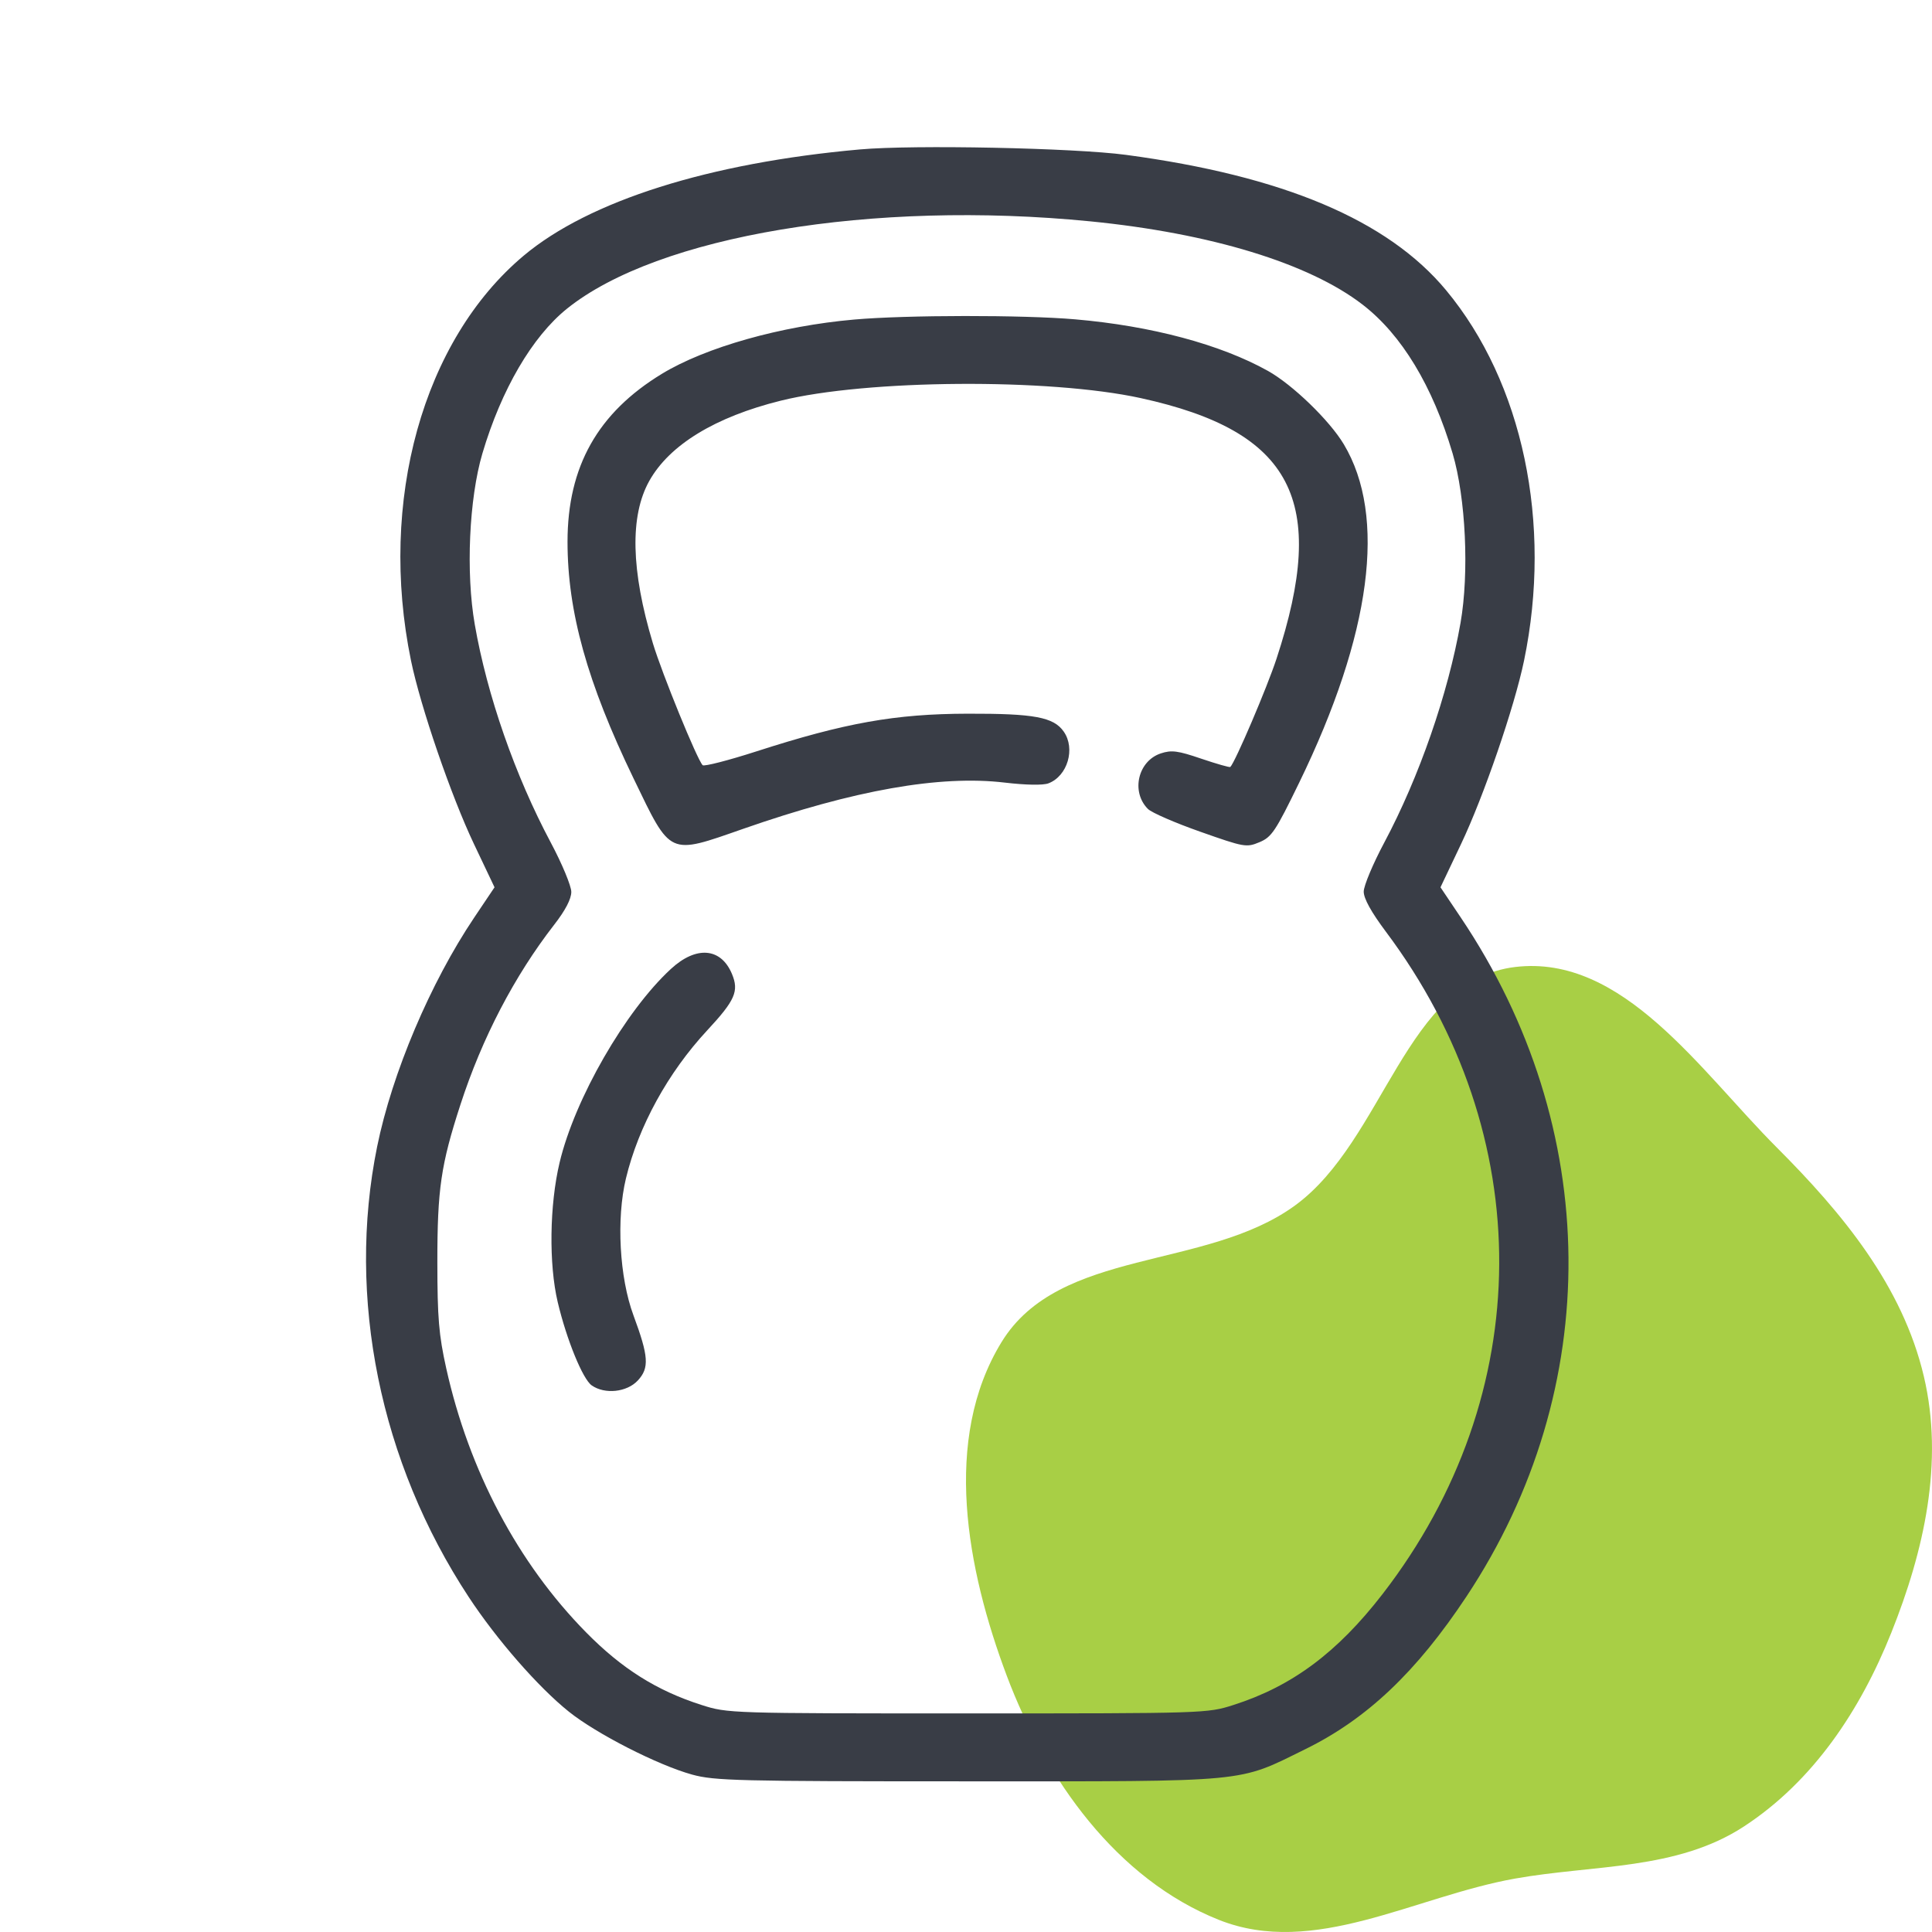 <svg width="64" height="64" viewBox="0 0 64 64" fill="none" xmlns="http://www.w3.org/2000/svg">
<path fill-rule="evenodd" clip-rule="evenodd" d="M50.191 32.033C53.759 31.605 56.316 35.466 58.862 38.016C61.035 40.191 63.023 42.594 63.73 45.594C64.401 48.441 63.737 51.373 62.651 54.088C61.627 56.65 60.071 59.001 57.769 60.505C55.542 61.96 52.805 61.765 50.191 62.23C46.857 62.823 43.524 64.853 40.377 63.598C36.987 62.247 34.644 58.948 33.353 55.518C32.023 51.983 31.206 47.677 33.177 44.459C35.097 41.324 39.939 42.094 42.902 39.931C45.864 37.767 46.555 32.469 50.191 32.033Z" fill="#A8CF45"/>
<path fill-rule="evenodd" clip-rule="evenodd" d="M28.488 4.95C23.496 5.394 19.512 6.653 17.346 8.471C14.008 11.273 12.527 16.597 13.615 21.884C13.931 23.415 14.944 26.368 15.702 27.962L16.382 29.393L15.713 30.389C14.257 32.554 12.989 35.546 12.493 37.984C11.478 42.983 12.586 48.432 15.526 52.902C16.455 54.315 17.83 55.889 18.845 56.702C19.758 57.434 21.79 58.471 22.925 58.785C23.669 58.99 24.437 59.009 32.05 59.009C41.494 59.009 40.973 59.059 43.24 57.944C45.282 56.941 46.92 55.388 48.58 52.884C53.153 45.986 53.079 37.367 48.387 30.389L47.718 29.393L48.398 27.962C49.154 26.372 50.167 23.421 50.486 21.884C51.428 17.337 50.446 12.672 47.901 9.611C45.972 7.291 42.51 5.827 37.3 5.13C35.583 4.9 30.266 4.791 28.488 4.95ZM36.112 7.332C40.108 7.727 43.364 8.722 45.138 10.091C46.433 11.09 47.457 12.784 48.12 15.021C48.556 16.498 48.672 18.974 48.382 20.634C47.971 22.978 47.011 25.745 45.856 27.911C45.481 28.613 45.175 29.344 45.175 29.536C45.175 29.766 45.425 30.216 45.908 30.862C50.954 37.597 50.912 46.19 45.8 52.804C44.302 54.742 42.801 55.859 40.862 56.479C39.994 56.757 39.925 56.759 32.05 56.759C24.175 56.759 24.106 56.757 23.238 56.479C21.755 56.005 20.601 55.279 19.413 54.072C17.157 51.78 15.534 48.715 14.781 45.322C14.537 44.223 14.489 43.652 14.488 41.822C14.487 39.393 14.605 38.585 15.251 36.597C15.967 34.389 17.04 32.33 18.36 30.63C18.729 30.156 18.925 29.779 18.925 29.545C18.925 29.349 18.619 28.613 18.245 27.911C17.062 25.692 16.136 23.034 15.727 20.684C15.428 18.971 15.538 16.518 15.98 15.021C16.608 12.902 17.631 11.151 18.784 10.224C21.792 7.807 28.907 6.62 36.112 7.332ZM28.3 10.585C25.876 10.797 23.377 11.502 21.93 12.381C19.802 13.674 18.8 15.455 18.8 17.946C18.8 20.266 19.454 22.612 20.988 25.788C22.237 28.375 22.128 28.326 24.628 27.453C28.298 26.172 31.135 25.671 33.278 25.924C33.983 26.007 34.552 26.017 34.731 25.949C35.364 25.708 35.633 24.799 35.237 24.234C34.901 23.755 34.264 23.636 32.05 23.642C29.654 23.648 27.991 23.945 25.062 24.889C24.129 25.19 23.325 25.396 23.276 25.348C23.094 25.164 21.933 22.322 21.628 21.311C20.901 18.898 20.86 17.091 21.508 15.932C22.176 14.737 23.691 13.812 25.863 13.273C28.705 12.568 34.761 12.525 37.79 13.188C42.822 14.29 44.011 16.574 42.286 21.822C41.971 22.781 40.92 25.243 40.756 25.407C40.735 25.428 40.303 25.305 39.795 25.133C39.016 24.867 38.809 24.84 38.454 24.957C37.695 25.208 37.458 26.23 38.027 26.798C38.148 26.92 38.928 27.259 39.761 27.552C41.22 28.067 41.289 28.079 41.721 27.899C42.126 27.73 42.253 27.539 43.039 25.923C45.429 21.008 45.943 17.1 44.514 14.715C44.039 13.923 42.818 12.743 42.003 12.287C40.431 11.409 38.14 10.796 35.612 10.578C33.884 10.429 30.035 10.433 28.3 10.585ZM22.226 32.096C20.713 33.49 19.04 36.399 18.538 38.509C18.203 39.914 18.177 41.875 18.475 43.134C18.769 44.376 19.303 45.684 19.601 45.893C20.037 46.198 20.767 46.12 21.129 45.73C21.514 45.313 21.489 44.935 20.984 43.572C20.52 42.32 20.413 40.376 20.735 39.037C21.149 37.312 22.131 35.526 23.43 34.129C24.351 33.138 24.485 32.833 24.247 32.263C23.883 31.392 23.063 31.324 22.226 32.096Z" fill="#393D46"/>
</svg>

